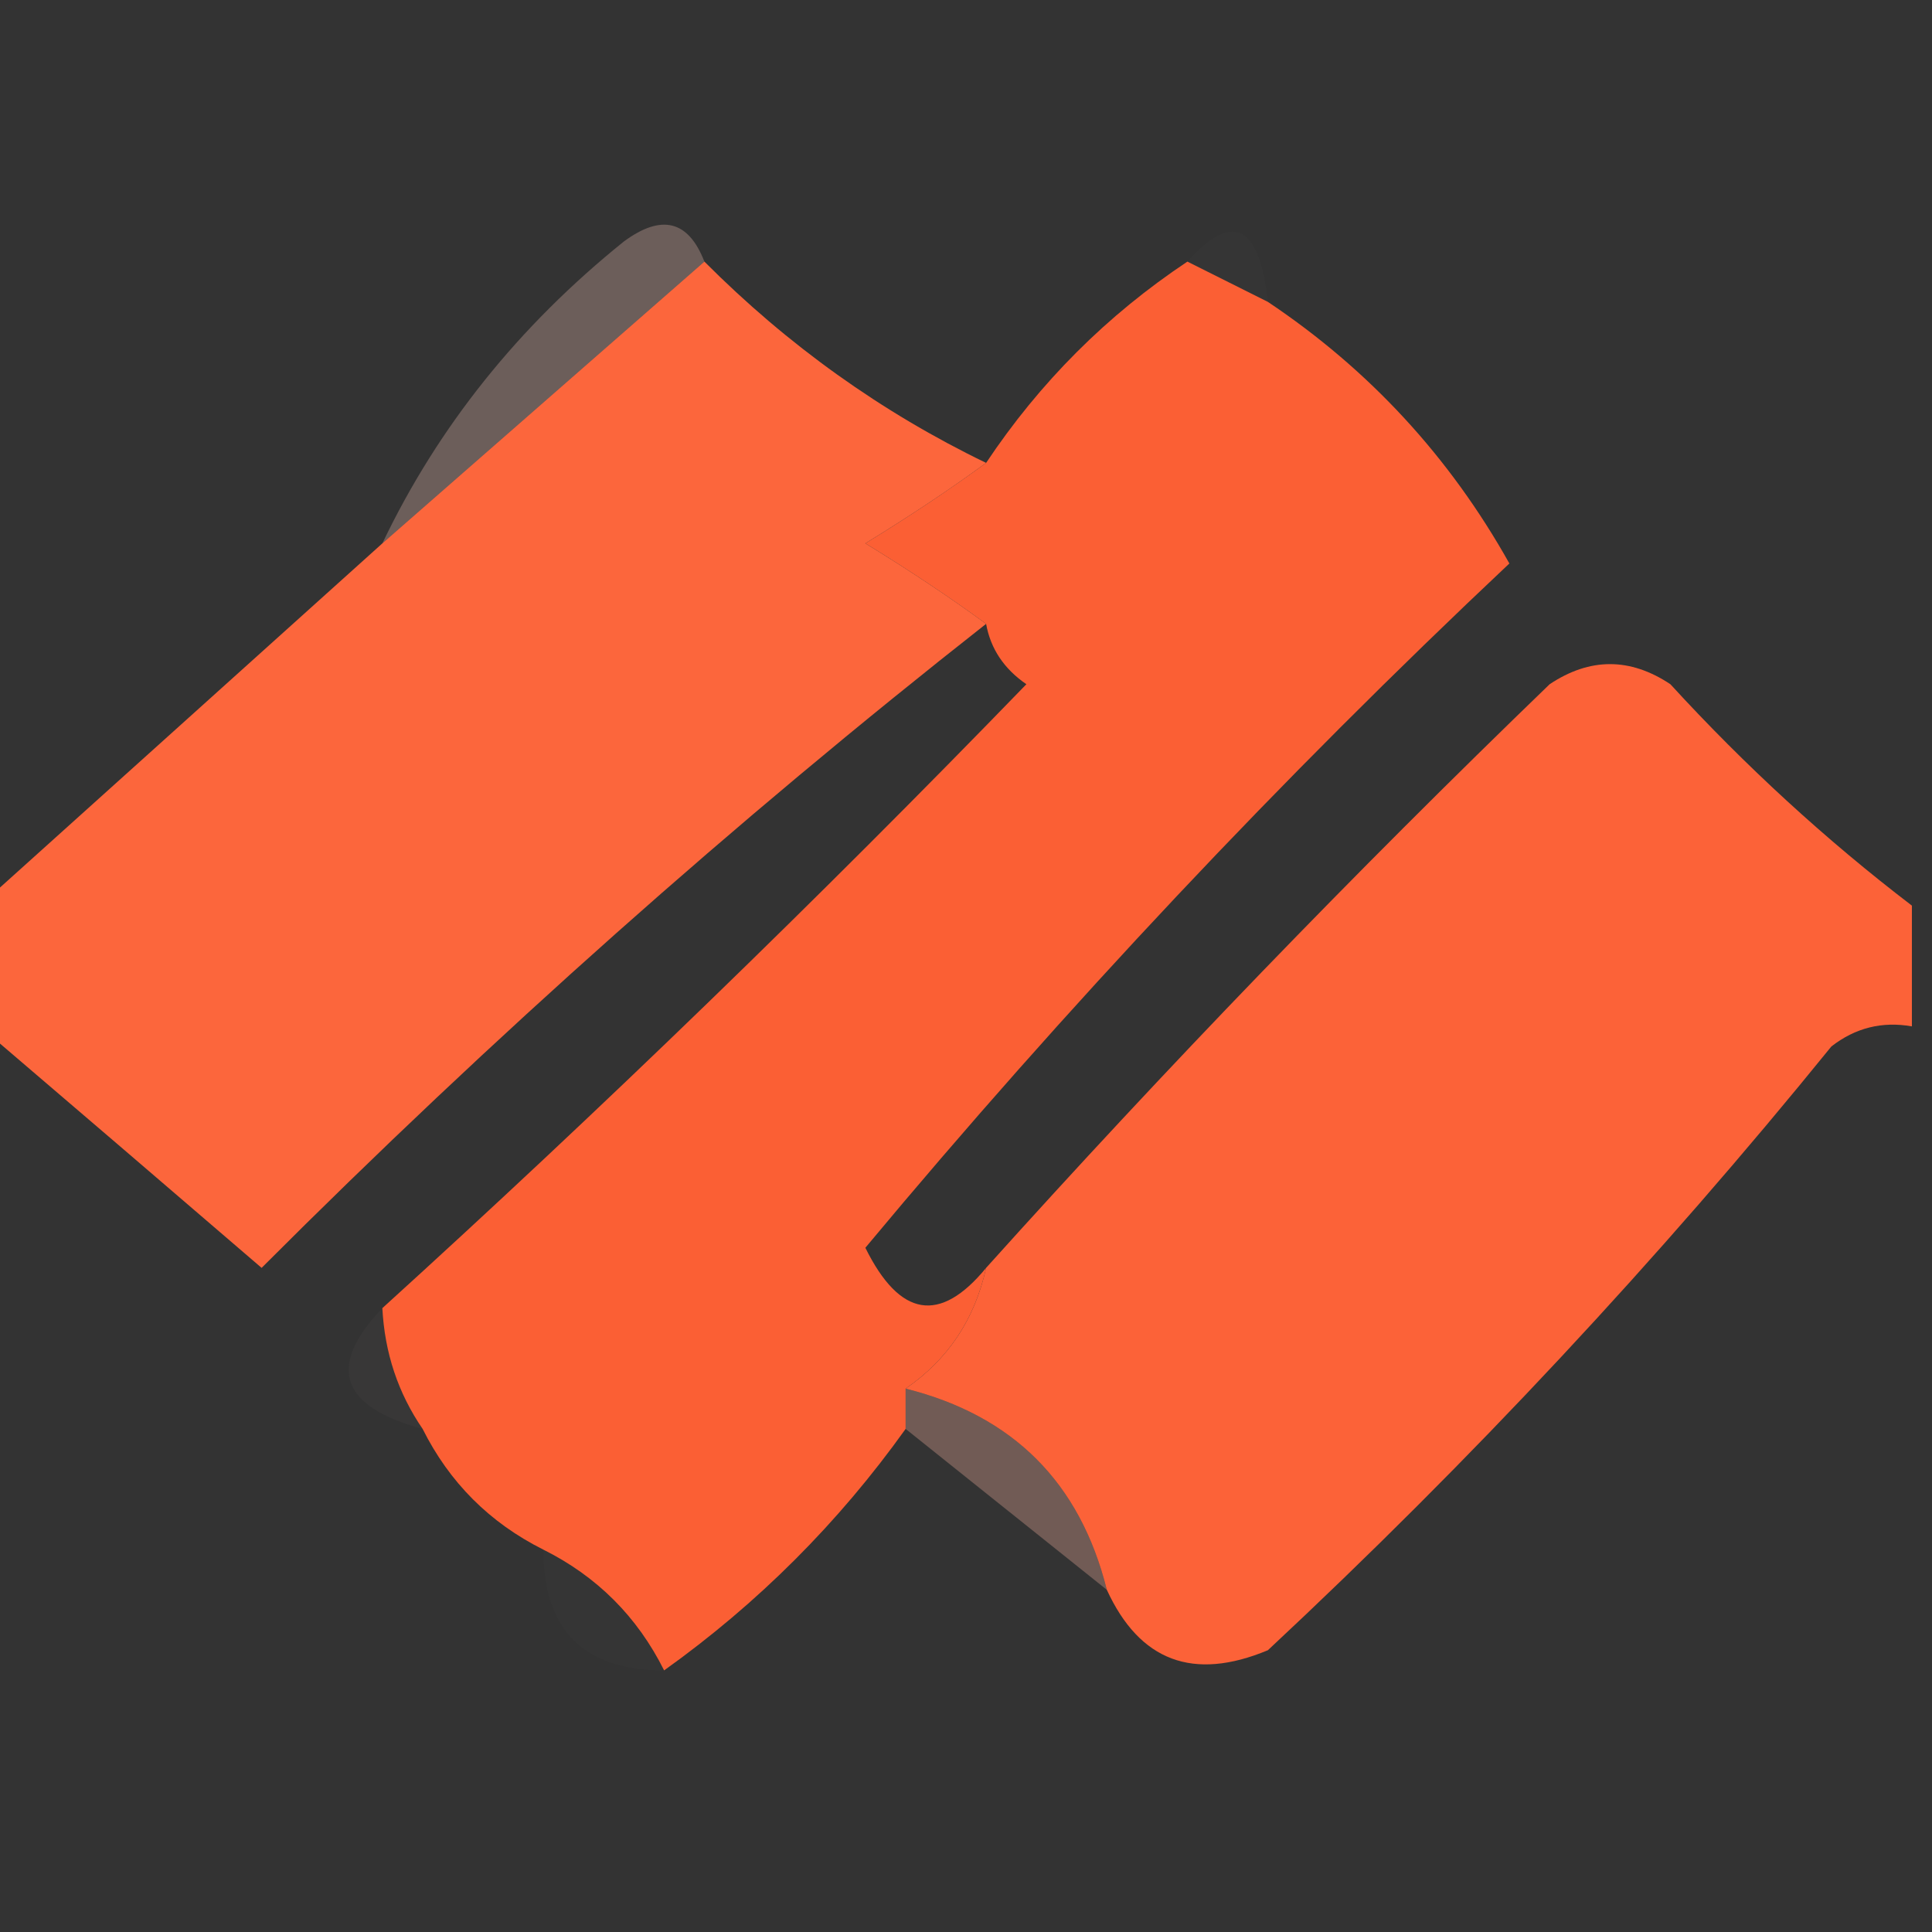 <svg width="32" height="32" viewBox="0 0 32 32" fill="none" xmlns="http://www.w3.org/2000/svg">
    <rect x="0" y="0" width="32" height="32" fill="#333333" stroke="none"/>
    <g clip-path="url(#clip0_4541_168)">
        <path opacity="0.01" fill-rule="evenodd" clip-rule="evenodd"
            d="M19.667 4.333C20.415 3.495 20.86 3.717 21 5C20.556 4.778 20.111 4.556 19.667 4.333Z"
            fill="#FFE5DF" />
        <path fill-rule="evenodd" clip-rule="evenodd"
            d="M19.667 4.333C20.111 4.555 20.555 4.778 21 5C22.676 6.121 24.01 7.565 25 9.333C21.215 12.896 17.66 16.674 14.333 20.667C14.902 21.819 15.568 21.93 16.333 21C16.145 21.852 15.701 22.518 15 23C15 23.222 15 23.444 15 23.667C13.889 25.222 12.556 26.555 11 27.667C10.556 26.778 9.889 26.111 9 25.667C8.111 25.222 7.444 24.555 7 23.667C6.593 23.073 6.371 22.406 6.333 21.667C9.976 18.358 13.532 14.913 17 11.333C16.629 11.078 16.407 10.745 16.333 10.333C15.734 9.895 15.068 9.45 14.333 9C15.068 8.549 15.734 8.105 16.333 7.667C17.222 6.333 18.333 5.222 19.667 4.333Z"
            fill="#FB5F34" />
        <path fill-rule="evenodd" clip-rule="evenodd"
            d="M11.667 4.333C13.049 5.72 14.604 6.831 16.333 7.667C15.735 8.105 15.068 8.549 14.333 9C15.068 9.45 15.735 9.895 16.333 10.333C12.162 13.611 8.162 17.167 4.333 21C2.765 19.651 1.209 18.318 -0.333 17C-0.333 16.333 -0.333 15.667 -0.333 15C1.889 13 4.111 11 6.333 9C8.111 7.444 9.889 5.889 11.667 4.333Z"
            fill="#FC663C" />
        <path opacity="0.278" fill-rule="evenodd" clip-rule="evenodd"
            d="M11.667 4.333C9.889 5.889 8.111 7.444 6.333 9C7.255 7.07 8.588 5.404 10.333 4C10.958 3.539 11.402 3.65 11.667 4.333Z"
            fill="#FFCEC0" />
        <path fill-rule="evenodd" clip-rule="evenodd"
            d="M31.667 15C31.667 15.667 31.667 16.333 31.667 17C31.174 16.913 30.73 17.024 30.333 17.333C27.467 20.867 24.356 24.201 21 27.333C19.765 27.848 18.876 27.515 18.333 26.333C17.889 24.555 16.778 23.445 15 23C15.701 22.518 16.145 21.852 16.333 21C19.309 17.69 22.42 14.468 25.667 11.333C26.333 10.889 27 10.889 27.667 11.333C28.913 12.693 30.247 13.915 31.667 15Z"
            fill="#FC6238" />
        <path opacity="0.024" fill-rule="evenodd" clip-rule="evenodd"
            d="M6.333 21.667C6.371 22.406 6.594 23.073 7 23.667C5.632 23.298 5.41 22.632 6.333 21.667Z"
            fill="#FFE5DF" />
        <path opacity="0.304" fill-rule="evenodd" clip-rule="evenodd"
            d="M15 23.667C15 23.445 15 23.222 15 23C16.778 23.445 17.889 24.555 18.333 26.333C17.222 25.445 16.111 24.555 15 23.667Z"
            fill="#FFB6A2" />
        <path opacity="0.01" fill-rule="evenodd" clip-rule="evenodd"
            d="M9 25.667C9.889 26.111 10.556 26.778 11 27.667C9.667 27.667 9 27 9 25.667Z"
            fill="#FFD6CB" />
    </g>
    <defs>
        <clipPath id="clip0_4541_168">
            <rect width="32" height="32" fill="white" />
        </clipPath>
    </defs>
</svg>
